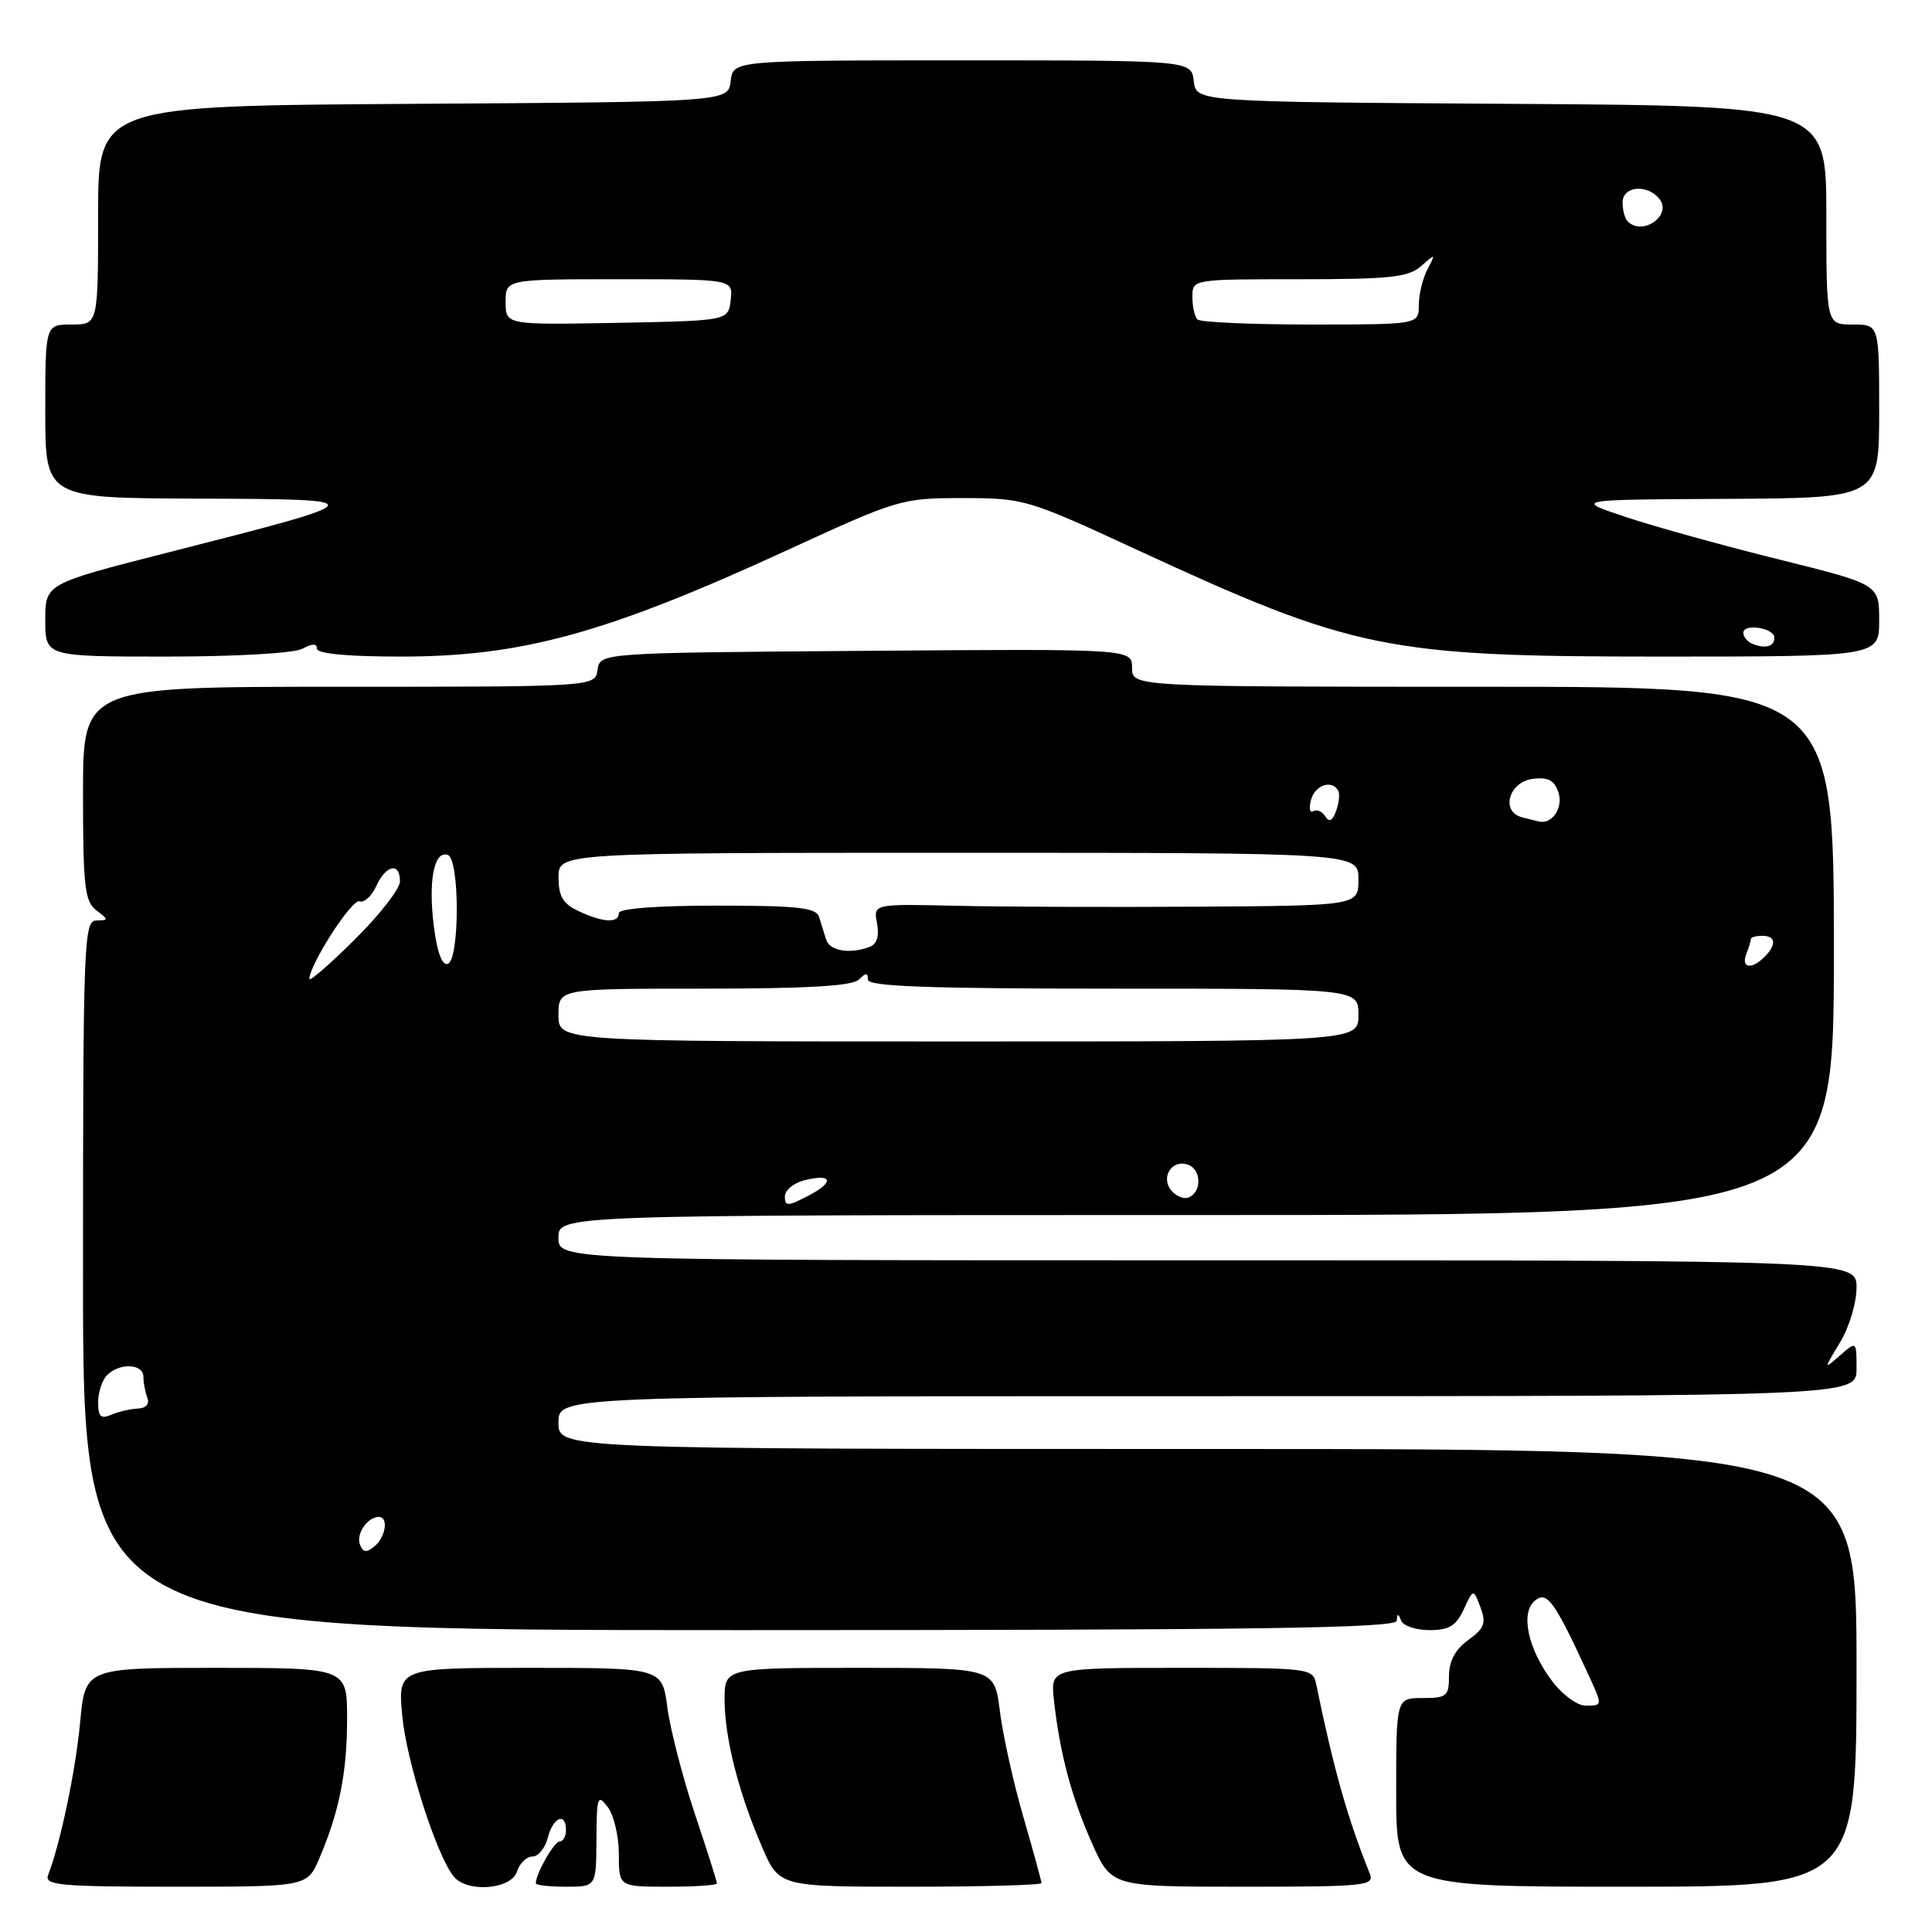 <?xml version="1.0" encoding="UTF-8" standalone="no"?>
<!DOCTYPE svg PUBLIC "-//W3C//DTD SVG 1.1//EN" "http://www.w3.org/Graphics/SVG/1.1/DTD/svg11.dtd" >
<svg xmlns="http://www.w3.org/2000/svg" xmlns:xlink="http://www.w3.org/1999/xlink" version="1.1" viewBox="0 0 256 256">
 <g >
 <path fill="currentColor"
d=" M 42.31 246.25 C 44.95 240.08 45.99 234.88 45.99 227.75 C 46.00 221.00 46.00 221.00 28.64 221.00 C 11.29 221.00 11.29 221.00 10.62 228.21 C 10.02 234.62 8.02 244.18 6.37 248.47 C 5.86 249.81 7.97 250.00 23.24 250.00 C 40.70 250.00 40.70 250.00 42.31 246.25 Z  M 68.50 248.00 C 68.85 246.90 69.77 246.00 70.55 246.00 C 71.33 246.00 72.24 244.88 72.59 243.50 C 73.27 240.79 75.00 240.07 75.00 242.50 C 75.00 243.32 74.62 244.00 74.16 244.00 C 73.43 244.00 71.00 248.27 71.00 249.55 C 71.00 249.80 72.80 250.00 75.00 250.00 C 79.00 250.00 79.00 250.00 79.03 243.75 C 79.06 238.04 79.19 237.67 80.53 239.44 C 81.34 240.51 82.00 243.32 82.00 245.69 C 82.00 250.00 82.00 250.00 88.50 250.00 C 92.08 250.00 95.00 249.80 95.00 249.56 C 95.00 249.31 93.68 245.15 92.06 240.31 C 90.44 235.46 88.81 229.14 88.43 226.25 C 87.74 221.00 87.74 221.00 70.23 221.00 C 52.71 221.00 52.71 221.00 53.30 227.34 C 53.87 233.46 57.88 245.94 60.14 248.67 C 61.93 250.83 67.75 250.36 68.50 248.00 Z  M 138.00 249.52 C 138.00 249.25 136.92 245.31 135.60 240.75 C 134.28 236.20 132.88 229.90 132.49 226.74 C 131.77 221.00 131.77 221.00 113.88 221.00 C 96.00 221.00 96.00 221.00 96.01 225.25 C 96.03 230.32 97.87 237.56 100.98 244.75 C 103.25 250.00 103.25 250.00 120.62 250.00 C 130.18 250.00 138.00 249.78 138.00 249.52 Z  M 181.50 248.25 C 178.61 241.10 176.72 234.46 174.42 223.25 C 173.97 221.02 173.80 221.00 156.58 221.00 C 139.19 221.00 139.19 221.00 139.65 225.25 C 140.41 232.25 141.99 238.17 144.70 244.25 C 147.27 250.00 147.27 250.00 164.74 250.00 C 180.99 250.00 182.16 249.88 181.50 248.25 Z  M 246.00 221.00 C 246.00 192.00 246.00 192.00 160.00 192.00 C 74.00 192.00 74.00 192.00 74.00 188.50 C 74.00 185.00 74.00 185.00 160.00 185.00 C 246.00 185.00 246.00 185.00 246.00 181.35 C 246.00 177.69 246.00 177.69 243.81 179.60 C 241.63 181.50 241.63 181.50 243.81 177.88 C 245.02 175.89 246.00 172.63 246.00 170.63 C 246.00 167.00 246.00 167.00 160.00 167.00 C 74.00 167.00 74.00 167.00 74.00 164.00 C 74.00 161.00 74.00 161.00 158.50 161.00 C 243.00 161.00 243.00 161.00 243.00 126.00 C 243.00 91.00 243.00 91.00 196.50 91.00 C 150.00 91.00 150.00 91.00 150.00 88.49 C 150.00 85.97 150.00 85.97 114.75 86.24 C 79.50 86.50 79.50 86.50 79.18 88.75 C 78.86 91.00 78.86 91.00 44.93 91.00 C 11.00 91.00 11.00 91.00 11.00 105.14 C 11.00 117.43 11.23 119.45 12.75 120.61 C 14.42 121.87 14.42 121.94 12.75 121.97 C 11.11 122.00 11.00 124.92 11.00 169.00 C 11.00 216.00 11.00 216.00 98.00 216.00 C 166.89 216.00 185.02 215.74 185.08 214.75 C 185.14 213.75 185.26 213.75 185.66 214.75 C 185.94 215.44 187.63 216.00 189.42 216.00 C 192.00 216.00 192.95 215.43 193.95 213.25 C 195.23 210.50 195.23 210.50 196.17 212.98 C 196.95 215.06 196.70 215.75 194.55 217.31 C 192.82 218.57 192.00 220.11 192.00 222.08 C 192.00 224.75 191.70 225.00 188.50 225.00 C 185.00 225.00 185.00 225.00 185.00 237.50 C 185.00 250.00 185.00 250.00 215.50 250.00 C 246.00 250.00 246.00 250.00 246.00 221.00 Z  M 40.07 85.96 C 41.40 85.25 42.00 85.25 42.00 85.96 C 42.00 86.62 46.12 87.00 53.11 87.00 C 69.19 87.00 80.34 83.92 104.40 72.86 C 119.01 66.14 119.47 66.00 127.57 66.00 C 135.68 66.00 136.12 66.13 150.67 72.86 C 179.34 86.11 183.70 87.00 219.89 87.00 C 249.00 87.00 249.00 87.00 249.00 82.21 C 249.00 77.43 249.00 77.43 235.75 74.14 C 228.46 72.33 219.35 69.81 215.50 68.53 C 208.50 66.20 208.50 66.20 228.75 66.10 C 249.00 66.00 249.00 66.00 249.00 54.50 C 249.00 43.00 249.00 43.00 245.50 43.00 C 242.00 43.00 242.00 43.00 242.00 28.51 C 242.00 14.02 242.00 14.02 200.25 13.76 C 158.50 13.50 158.50 13.50 158.18 10.75 C 157.87 8.00 157.87 8.00 127.50 8.00 C 97.13 8.00 97.13 8.00 96.82 10.75 C 96.50 13.50 96.50 13.50 54.75 13.76 C 13.00 14.02 13.00 14.02 13.00 28.51 C 13.00 43.00 13.00 43.00 9.50 43.00 C 6.00 43.00 6.00 43.00 6.00 54.50 C 6.00 66.00 6.00 66.00 26.25 66.07 C 49.83 66.15 49.81 66.19 22.25 73.21 C 6.00 77.35 6.00 77.35 6.00 82.17 C 6.00 87.00 6.00 87.00 22.07 87.00 C 31.23 87.00 38.96 86.56 40.07 85.96 Z  M 205.66 222.75 C 202.44 218.47 201.43 213.72 203.39 212.09 C 204.96 210.79 205.94 212.11 210.22 221.36 C 212.42 226.12 212.42 226.00 210.05 226.00 C 208.98 226.00 207.00 224.54 205.66 222.75 Z  M 47.69 204.65 C 47.16 203.24 48.70 201.00 50.20 201.00 C 51.51 201.00 51.11 203.66 49.62 204.90 C 48.56 205.78 48.11 205.72 47.69 204.65 Z  M 13.00 185.81 C 13.00 184.48 13.54 182.86 14.20 182.20 C 15.85 180.55 19.00 180.69 19.00 182.42 C 19.00 183.20 19.24 184.45 19.52 185.20 C 19.84 186.03 19.35 186.60 18.27 186.64 C 17.30 186.68 15.71 187.05 14.75 187.46 C 13.36 188.06 13.00 187.72 13.00 185.81 Z  M 104.00 158.54 C 104.00 157.72 105.15 156.75 106.55 156.40 C 110.32 155.45 110.63 156.62 107.09 158.45 C 104.38 159.86 104.00 159.87 104.00 158.54 Z  M 155.21 157.75 C 153.72 155.96 155.34 153.53 157.47 154.35 C 159.27 155.04 159.22 158.10 157.40 158.70 C 156.80 158.90 155.81 158.47 155.21 157.75 Z  M 74.00 134.50 C 74.00 131.00 74.00 131.00 93.30 131.00 C 106.98 131.00 112.95 130.65 113.80 129.80 C 114.73 128.87 115.00 128.87 115.00 129.80 C 115.00 130.71 122.89 131.00 147.50 131.00 C 180.00 131.00 180.00 131.00 180.00 134.50 C 180.00 138.00 180.00 138.00 127.00 138.00 C 74.00 138.00 74.00 138.00 74.00 134.50 Z  M 41.00 129.72 C 41.00 127.82 46.64 119.07 47.63 119.43 C 48.24 119.66 49.25 118.75 49.85 117.42 C 51.14 114.59 53.00 114.21 53.00 116.78 C 53.00 117.76 50.30 121.23 47.00 124.50 C 43.70 127.77 41.00 130.11 41.00 129.72 Z  M 57.48 122.67 C 56.73 116.68 57.52 112.67 59.33 113.28 C 60.93 113.81 60.92 127.19 59.33 127.72 C 58.58 127.97 57.91 126.15 57.48 122.67 Z  M 231.39 126.42 C 231.73 125.55 232.00 124.65 232.00 124.42 C 232.00 124.19 232.68 124.00 233.50 124.00 C 235.31 124.00 235.43 125.17 233.80 126.80 C 232.09 128.51 230.68 128.28 231.39 126.42 Z  M 109.47 124.50 C 109.21 123.67 108.79 122.33 108.53 121.50 C 108.15 120.27 105.74 120.00 95.03 120.00 C 87.01 120.00 82.00 120.38 82.00 121.00 C 82.00 122.35 79.95 122.26 76.71 120.75 C 74.60 119.77 74.01 118.80 74.01 116.25 C 74.00 113.00 74.00 113.00 127.00 113.00 C 180.00 113.00 180.00 113.00 180.00 116.50 C 180.00 120.00 180.00 120.00 158.75 120.14 C 147.06 120.21 132.60 120.16 126.61 120.02 C 115.72 119.77 115.72 119.77 116.21 122.34 C 116.53 124.00 116.20 125.09 115.27 125.45 C 112.64 126.46 109.94 126.02 109.47 124.50 Z  M 175.60 108.17 C 175.20 107.51 174.48 107.20 174.02 107.49 C 173.56 107.77 173.42 107.10 173.71 106.00 C 174.22 104.04 176.46 103.27 177.32 104.75 C 177.55 105.16 177.43 106.37 177.05 107.43 C 176.56 108.78 176.12 109.00 175.60 108.17 Z  M 201.69 108.30 C 198.78 107.55 199.93 103.57 203.16 103.19 C 205.18 102.96 206.00 103.42 206.52 105.07 C 207.14 107.01 205.68 109.21 204.00 108.87 C 203.72 108.81 202.69 108.56 201.69 108.30 Z  M 232.25 85.33 C 231.56 85.06 231.00 84.39 231.00 83.85 C 231.00 82.57 235.07 83.19 235.11 84.47 C 235.16 85.65 233.95 86.01 232.25 85.33 Z  M 67.00 40.03 C 67.00 37.00 67.00 37.00 82.07 37.00 C 97.13 37.00 97.13 37.00 96.82 39.75 C 96.50 42.50 96.50 42.50 81.75 42.78 C 67.00 43.05 67.00 43.05 67.00 40.03 Z  M 158.67 42.33 C 158.30 41.97 158.00 40.62 158.00 39.33 C 158.00 37.00 158.00 37.00 172.17 37.00 C 184.25 37.00 186.63 36.74 188.32 35.25 C 190.23 33.56 190.25 33.57 189.15 35.68 C 188.52 36.89 188.00 39.02 188.00 40.43 C 188.00 43.00 188.00 43.00 173.67 43.00 C 165.78 43.00 159.03 42.70 158.67 42.33 Z  M 215.67 29.33 C 215.30 28.97 215.00 27.84 215.00 26.83 C 215.00 24.67 218.21 24.34 219.85 26.32 C 221.65 28.49 217.67 31.34 215.67 29.33 Z "/>
</g>
</svg>